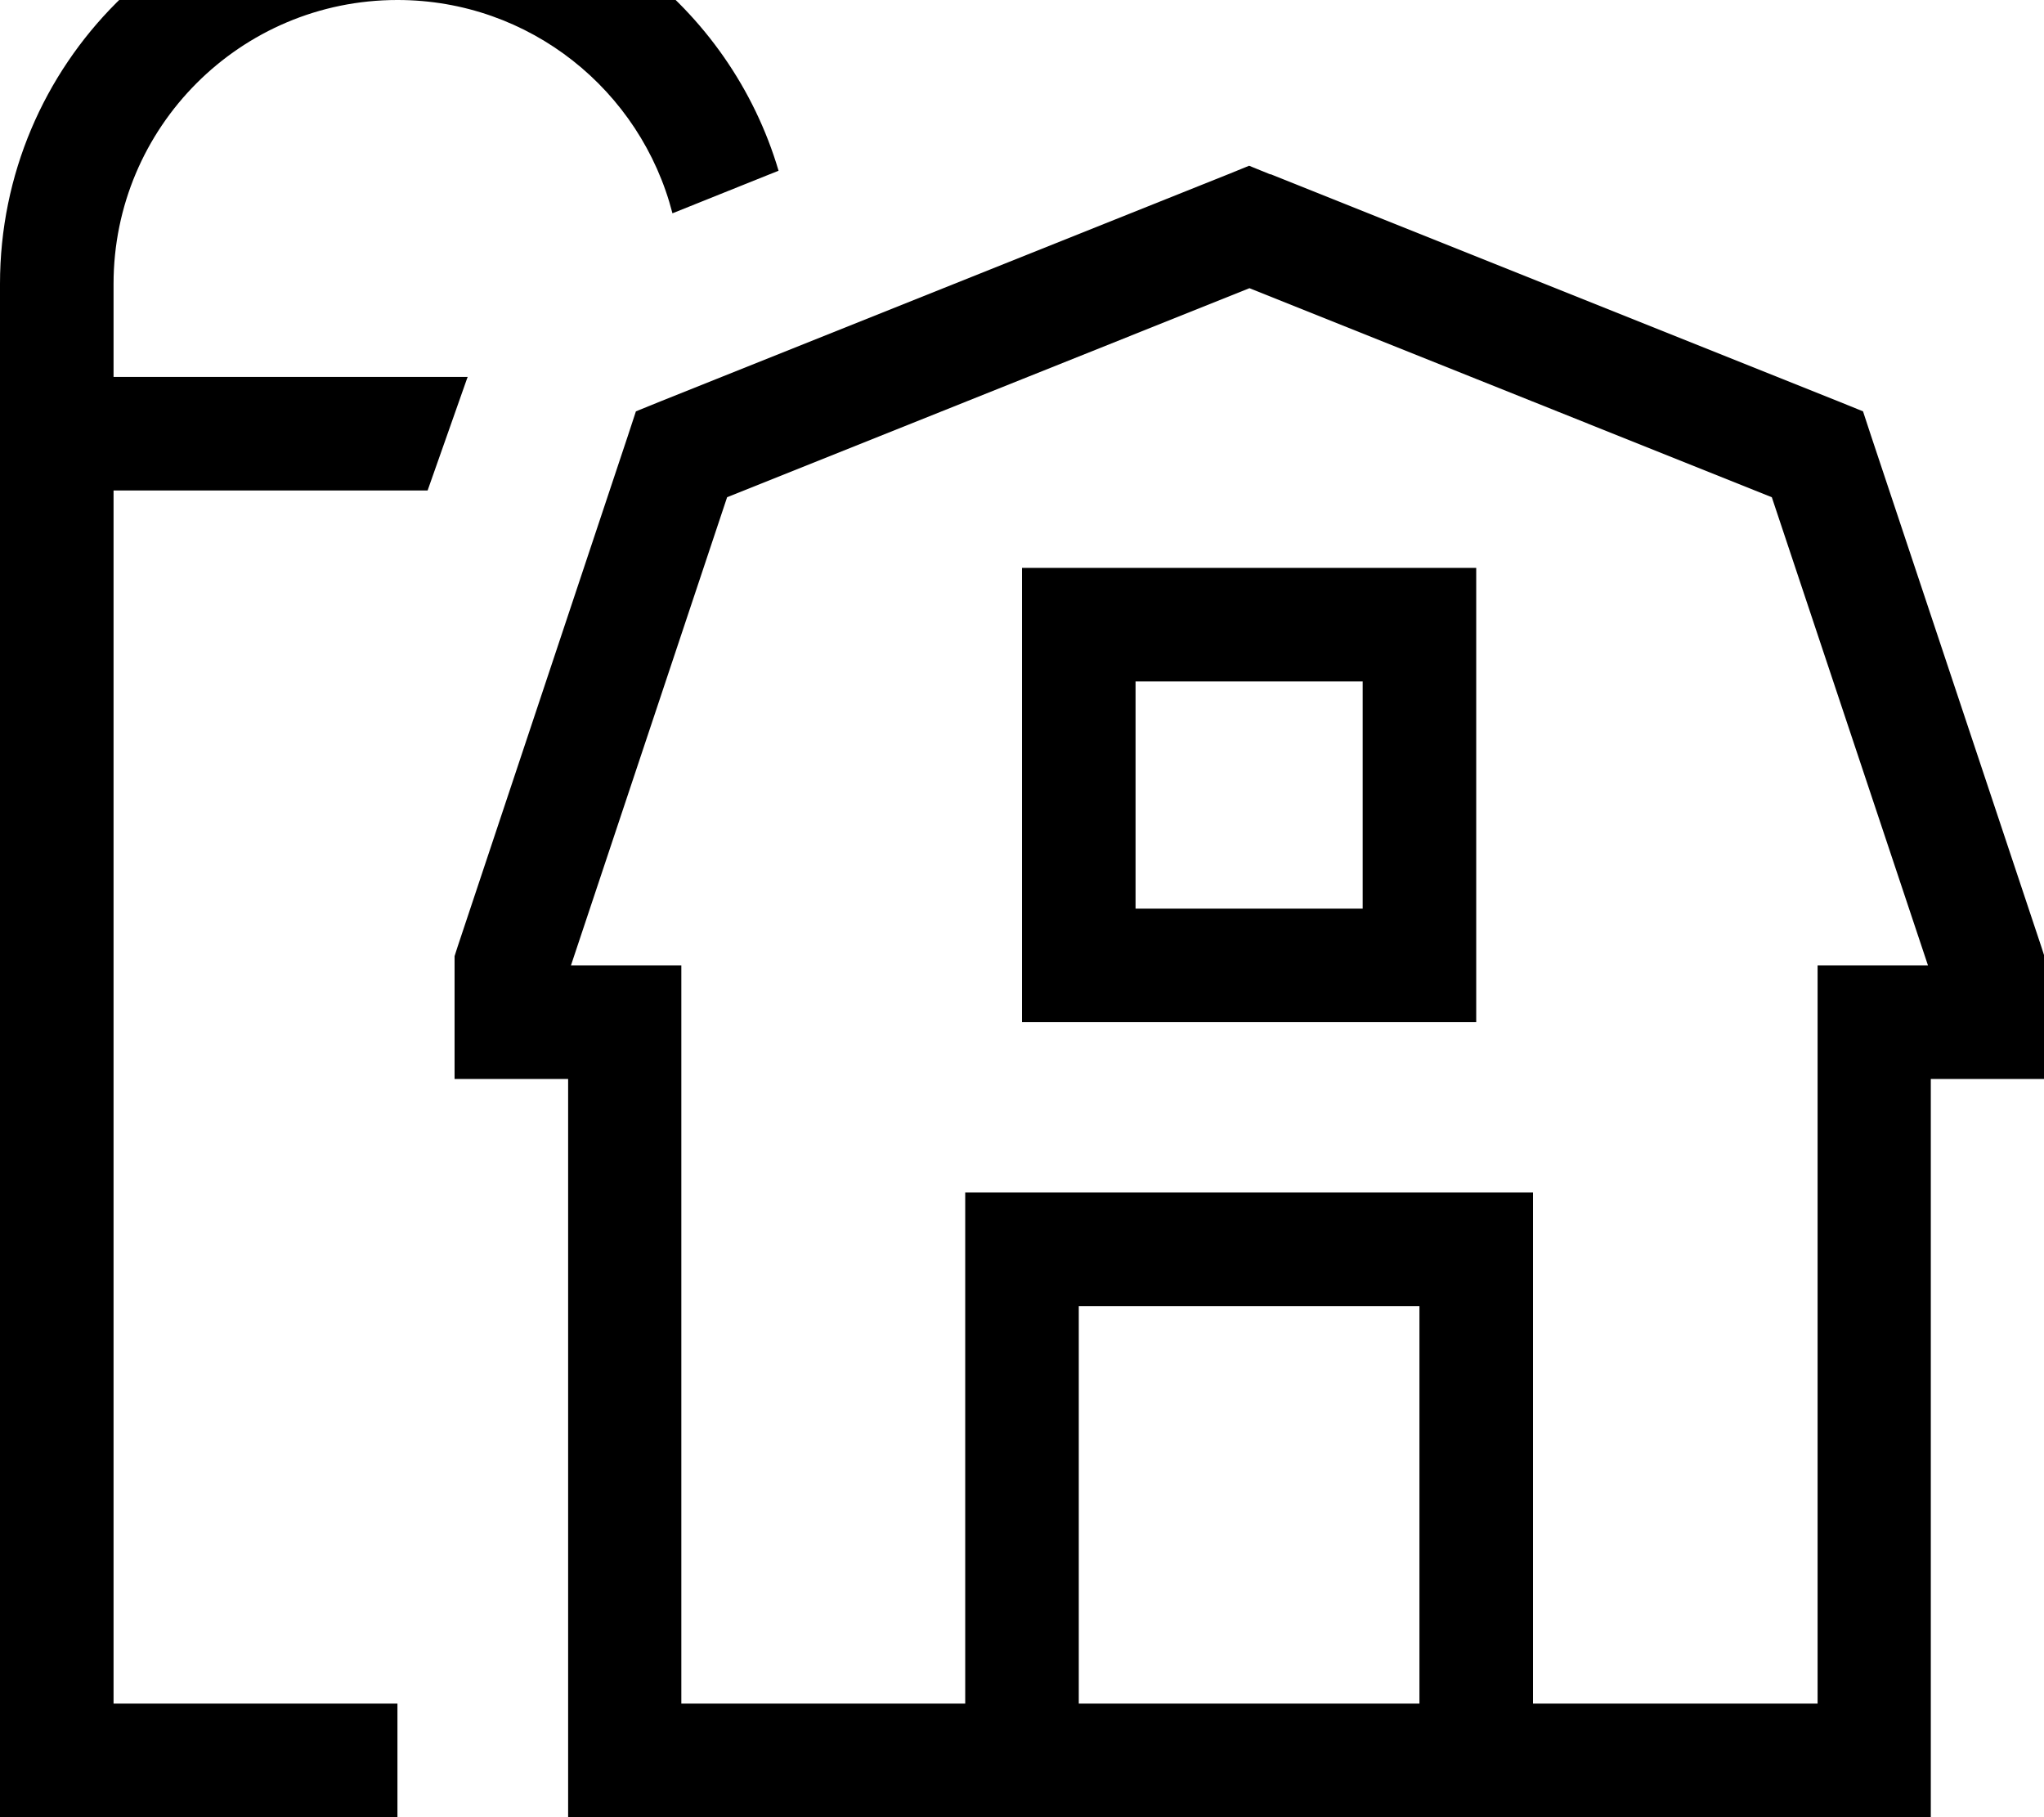 <svg fill="currentColor" xmlns="http://www.w3.org/2000/svg" viewBox="0 0 576 512"><!--! Font Awesome Pro 7.1.0 by @fontawesome - https://fontawesome.com License - https://fontawesome.com/license (Commercial License) Copyright 2025 Fonticons, Inc. --><path fill="currentColor" d="M112 480l-80 0 0-341.8 88.5 0 11.1-31.5 .2-.5-99.8 0 0-26.2c0-44.2 35.8-80 80-80 37.3 0 68.6 25.5 77.5 60.1l29.9-12C205.7 1.8 162.8-32 112-32 50.1-32 0 18.1 0 80l0 432 112 0 0-32zM357.9 49.1l-5.9-2.4-5.9 2.4-160 64-6.9 2.8-2.3 7-48 144-.8 2.5 0 34.6 32 0 0 208 384 0 0-208 32 0 0-34.6-.8-2.5-48-144-2.3-7-6.9-2.8-160-64zM400 368l0 112-96 0 0-112 96 0zM512 480l-80 0 0-144-160 0 0 144-80 0 0-208-31.1 0 44-131.9 147.2-58.9 147.2 58.9 44 131.9-31.1 0 0 208zM320 256l0-64 64 0 0 64-64 0zm-32-96l0 128 128 0 0-128-128 0z"/></svg>
